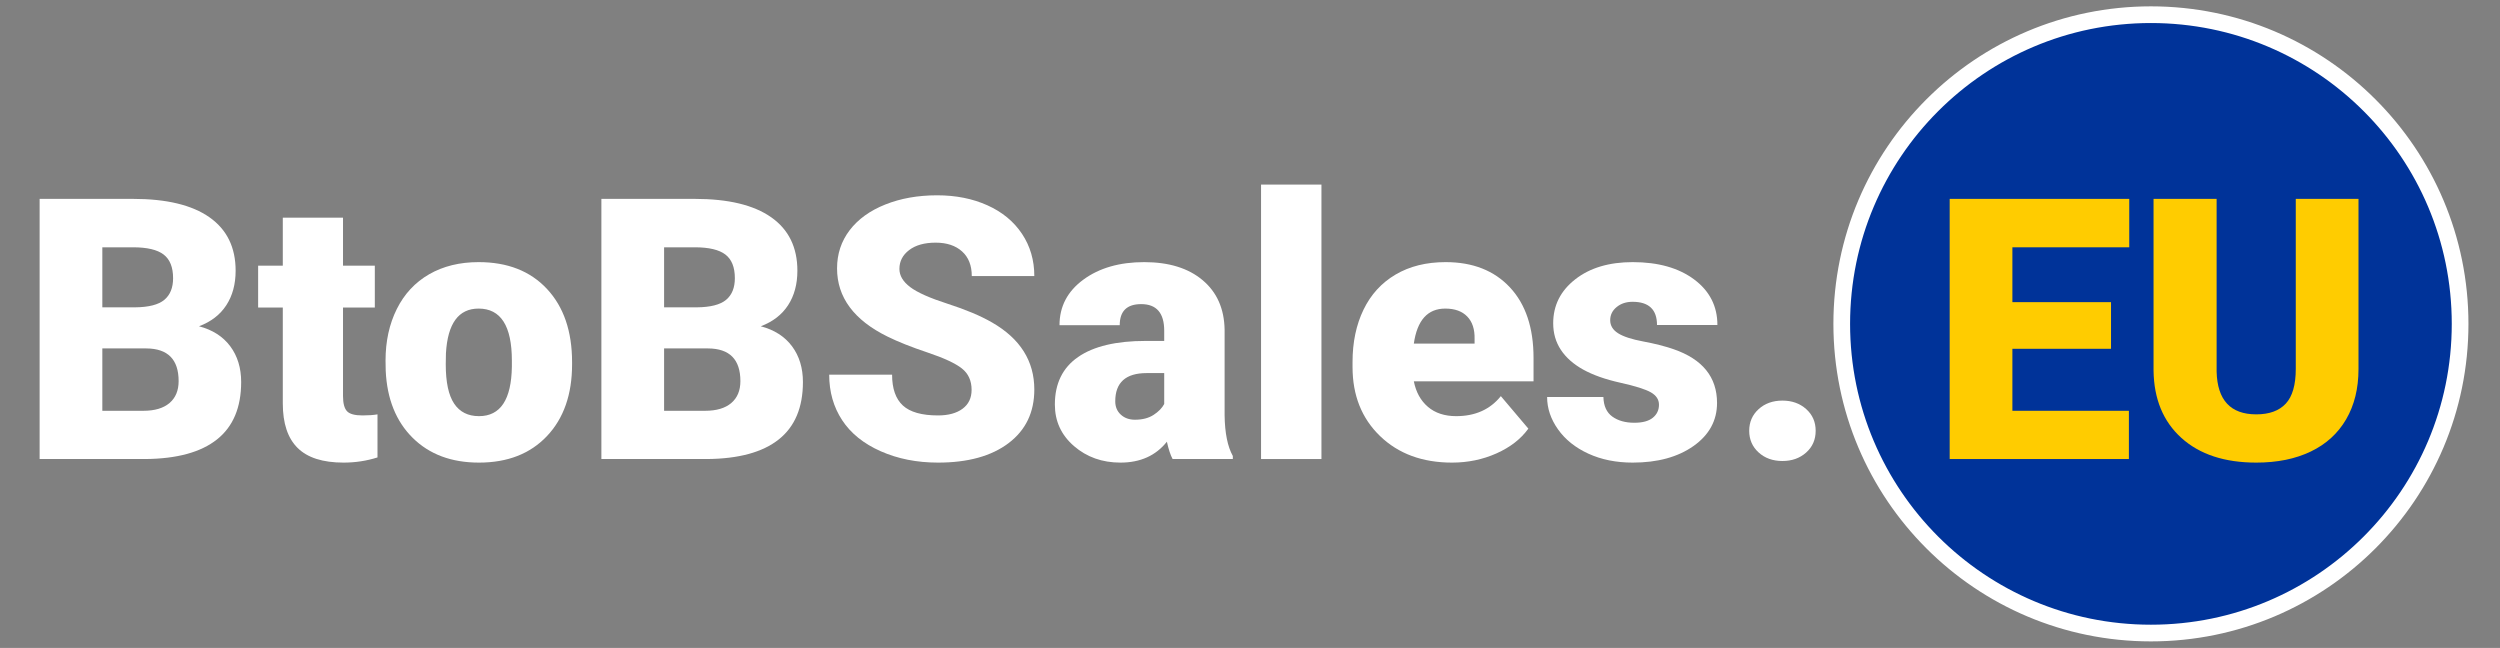 <?xml version="1.0" encoding="UTF-8" standalone="no"?>
<!DOCTYPE svg PUBLIC "-//W3C//DTD SVG 1.1//EN" "http://www.w3.org/Graphics/SVG/1.1/DTD/svg11.dtd">
<svg width="100%" height="100%" viewBox="0 0 436 113" version="1.1" xmlns="http://www.w3.org/2000/svg" xmlns:xlink="http://www.w3.org/1999/xlink" xml:space="preserve" xmlns:serif="http://www.serif.com/" style="fill-rule:evenodd;clip-rule:evenodd;stroke-linecap:round;stroke-linejoin:round;stroke-miterlimit:1.5;">
    <rect x="0" y="0" width="436" height="113" fill="#808080" stroke="none"/>
    <g transform="matrix(0.97,0,0,0.97,-123.353,-257.488)">
        <g>
            <g transform="matrix(1,0,0,1,-9,5)">
                <circle cx="522.891" cy="318.681" r="55.589" style="fill:rgb(0,51,153);stroke:white;stroke-width:3px;"/>
            </g>
            <g transform="matrix(1.028,0,0,1.028,93.589,141.523)">
                <g>
                    <g transform="matrix(1,0,0,1,36.156,200.836)">
                        <path d="M3.438,0L3.438,-45.5L19.781,-45.5C25.635,-45.5 30.089,-44.427 33.141,-42.281C36.193,-40.135 37.719,-37.021 37.719,-32.938C37.719,-30.583 37.177,-28.573 36.094,-26.906C35.01,-25.24 33.417,-24.01 31.313,-23.219C33.688,-22.594 35.51,-21.427 36.781,-19.719C38.052,-18.01 38.688,-15.927 38.688,-13.469C38.688,-9.01 37.276,-5.661 34.453,-3.422C31.63,-1.182 27.448,-0.042 21.906,0L3.438,0ZM14.406,-19.344L14.406,-8.438L21.594,-8.438C23.573,-8.438 25.094,-8.891 26.156,-9.797C27.219,-10.703 27.75,-11.979 27.75,-13.625C27.75,-17.417 25.865,-19.323 22.094,-19.344L14.406,-19.344ZM14.406,-26.531L20.125,-26.531C22.521,-26.552 24.229,-26.99 25.25,-27.844C26.271,-28.698 26.781,-29.958 26.781,-31.625C26.781,-33.542 26.229,-34.922 25.125,-35.766C24.021,-36.609 22.24,-37.031 19.781,-37.031L14.406,-37.031L14.406,-26.531Z" style="fill:white;fill-rule:nonzero;"/>
                        <path d="M56.5,-42.219L56.5,-33.813L62.063,-33.813L62.063,-26.5L56.5,-26.5L56.5,-11.031C56.5,-9.76 56.729,-8.875 57.188,-8.375C57.646,-7.875 58.552,-7.625 59.906,-7.625C60.948,-7.625 61.823,-7.688 62.531,-7.813L62.531,-0.281C60.635,0.323 58.656,0.625 56.594,0.625C52.969,0.625 50.292,-0.229 48.563,-1.938C46.833,-3.646 45.969,-6.24 45.969,-9.719L45.969,-26.5L41.656,-26.5L41.656,-33.813L45.969,-33.813L45.969,-42.219L56.5,-42.219Z" style="fill:white;fill-rule:nonzero;"/>
                    </g>
                    <g transform="matrix(1,0,0,1,98.469,200.836)">
                        <path d="M1.625,-17.219C1.625,-20.594 2.281,-23.599 3.594,-26.234C4.906,-28.87 6.792,-30.896 9.25,-32.313C11.708,-33.729 14.594,-34.438 17.906,-34.438C22.969,-34.438 26.958,-32.87 29.875,-29.734C32.792,-26.599 34.25,-22.333 34.25,-16.938L34.25,-16.563C34.25,-11.292 32.786,-7.109 29.859,-4.016C26.932,-0.922 22.969,0.625 17.969,0.625C13.156,0.625 9.292,-0.818 6.375,-3.703C3.458,-6.589 1.885,-10.5 1.656,-15.438L1.625,-17.219ZM12.156,-16.563C12.156,-13.438 12.646,-11.146 13.625,-9.688C14.604,-8.229 16.052,-7.5 17.969,-7.5C21.719,-7.5 23.635,-10.385 23.719,-16.156L23.719,-17.219C23.719,-23.281 21.781,-26.313 17.906,-26.313C14.385,-26.313 12.479,-23.698 12.188,-18.469L12.156,-16.563Z" style="fill:white;fill-rule:nonzero;"/>
                        <path d="M39.375,0L39.375,-45.5L55.719,-45.5C61.573,-45.5 66.026,-44.427 69.078,-42.281C72.13,-40.135 73.656,-37.021 73.656,-32.938C73.656,-30.583 73.115,-28.573 72.031,-26.906C70.948,-25.24 69.354,-24.01 67.25,-23.219C69.625,-22.594 71.448,-21.427 72.719,-19.719C73.99,-18.01 74.625,-15.927 74.625,-13.469C74.625,-9.01 73.214,-5.661 70.391,-3.422C67.568,-1.182 63.385,-0.042 57.844,0L39.375,0ZM50.344,-19.344L50.344,-8.438L57.531,-8.438C59.51,-8.438 61.031,-8.891 62.094,-9.797C63.156,-10.703 63.688,-11.979 63.688,-13.625C63.688,-17.417 61.802,-19.323 58.031,-19.344L50.344,-19.344ZM50.344,-26.531L56.063,-26.531C58.458,-26.552 60.167,-26.99 61.188,-27.844C62.208,-28.698 62.719,-29.958 62.719,-31.625C62.719,-33.542 62.167,-34.922 61.063,-35.766C59.958,-36.609 58.177,-37.031 55.719,-37.031L50.344,-37.031L50.344,-26.531Z" style="fill:white;fill-rule:nonzero;"/>
                        <path d="M104.125,-12.094C104.125,-13.698 103.557,-14.948 102.422,-15.844C101.286,-16.74 99.292,-17.667 96.438,-18.625C93.583,-19.583 91.25,-20.51 89.438,-21.406C83.542,-24.302 80.594,-28.281 80.594,-33.344C80.594,-35.865 81.328,-38.089 82.797,-40.016C84.266,-41.943 86.344,-43.443 89.031,-44.516C91.719,-45.589 94.74,-46.125 98.094,-46.125C101.365,-46.125 104.297,-45.542 106.891,-44.375C109.484,-43.208 111.5,-41.547 112.938,-39.391C114.375,-37.234 115.094,-34.771 115.094,-32L104.156,-32C104.156,-33.854 103.589,-35.292 102.453,-36.313C101.318,-37.333 99.781,-37.844 97.844,-37.844C95.885,-37.844 94.339,-37.411 93.203,-36.547C92.068,-35.682 91.5,-34.583 91.5,-33.25C91.5,-32.083 92.125,-31.026 93.375,-30.078C94.625,-29.13 96.823,-28.151 99.969,-27.141C103.115,-26.13 105.698,-25.042 107.719,-23.875C112.635,-21.042 115.094,-17.135 115.094,-12.156C115.094,-8.177 113.594,-5.052 110.594,-2.781C107.594,-0.51 103.479,0.625 98.25,0.625C94.563,0.625 91.224,-0.036 88.234,-1.359C85.245,-2.682 82.995,-4.495 81.484,-6.797C79.974,-9.099 79.219,-11.75 79.219,-14.75L90.219,-14.75C90.219,-12.313 90.849,-10.516 92.109,-9.359C93.37,-8.203 95.417,-7.625 98.25,-7.625C100.063,-7.625 101.495,-8.016 102.547,-8.797C103.599,-9.578 104.125,-10.677 104.125,-12.094Z" style="fill:white;fill-rule:nonzero;"/>
                        <path d="M139.281,0C138.906,-0.688 138.573,-1.698 138.281,-3.031C136.344,-0.594 133.635,0.625 130.156,0.625C126.969,0.625 124.26,-0.339 122.031,-2.266C119.802,-4.193 118.688,-6.615 118.688,-9.531C118.688,-13.198 120.042,-15.969 122.75,-17.844C125.458,-19.719 129.396,-20.656 134.563,-20.656L137.813,-20.656L137.813,-22.438C137.813,-25.542 136.469,-27.094 133.781,-27.094C131.281,-27.094 130.031,-25.865 130.031,-23.406L119.5,-23.406C119.5,-26.677 120.891,-29.333 123.672,-31.375C126.453,-33.417 130,-34.438 134.313,-34.438C138.625,-34.438 142.031,-33.385 144.531,-31.281C147.031,-29.177 148.313,-26.292 148.375,-22.625L148.375,-7.656C148.417,-4.552 148.896,-2.177 149.813,-0.531L149.813,0L139.281,0ZM132.688,-6.875C134,-6.875 135.089,-7.156 135.953,-7.719C136.818,-8.281 137.438,-8.917 137.813,-9.625L137.813,-15.031L134.75,-15.031C131.083,-15.031 129.25,-13.385 129.25,-10.094C129.25,-9.135 129.573,-8.359 130.219,-7.766C130.865,-7.172 131.688,-6.875 132.688,-6.875Z" style="fill:white;fill-rule:nonzero;"/>
                        <rect x="154.75" y="-48" width="10.563" height="48" style="fill:white;"/>
                        <path d="M188.156,0.625C182.969,0.625 178.771,-0.922 175.563,-4.016C172.354,-7.109 170.75,-11.135 170.75,-16.094L170.75,-16.969C170.75,-20.427 171.391,-23.479 172.672,-26.125C173.953,-28.771 175.823,-30.818 178.281,-32.266C180.74,-33.714 183.656,-34.438 187.031,-34.438C191.781,-34.438 195.531,-32.964 198.281,-30.016C201.031,-27.068 202.406,-22.958 202.406,-17.688L202.406,-13.594L181.469,-13.594C181.844,-11.698 182.667,-10.208 183.938,-9.125C185.208,-8.042 186.854,-7.5 188.875,-7.5C192.208,-7.5 194.813,-8.667 196.688,-11L201.5,-5.313C200.188,-3.5 198.328,-2.057 195.922,-0.984C193.516,0.089 190.927,0.625 188.156,0.625ZM186.969,-26.313C183.885,-26.313 182.052,-24.271 181.469,-20.188L192.094,-20.188L192.094,-21C192.135,-22.688 191.708,-23.995 190.813,-24.922C189.917,-25.849 188.635,-26.313 186.969,-26.313Z" style="fill:white;fill-rule:nonzero;"/>
                        <path d="M224.344,-9.5C224.344,-10.396 223.875,-11.115 222.938,-11.656C222,-12.198 220.219,-12.76 217.594,-13.344C214.969,-13.927 212.802,-14.693 211.094,-15.641C209.385,-16.589 208.083,-17.74 207.188,-19.094C206.292,-20.448 205.844,-22 205.844,-23.75C205.844,-26.854 207.125,-29.411 209.688,-31.422C212.25,-33.432 215.604,-34.438 219.75,-34.438C224.208,-34.438 227.792,-33.427 230.5,-31.406C233.208,-29.385 234.563,-26.729 234.563,-23.438L224,-23.438C224,-26.146 222.573,-27.5 219.719,-27.5C218.615,-27.5 217.688,-27.193 216.938,-26.578C216.188,-25.964 215.813,-25.198 215.813,-24.281C215.813,-23.344 216.271,-22.583 217.188,-22C218.104,-21.417 219.568,-20.938 221.578,-20.563C223.589,-20.188 225.354,-19.74 226.875,-19.219C231.958,-17.469 234.5,-14.333 234.5,-9.813C234.5,-6.729 233.13,-4.219 230.391,-2.281C227.651,-0.344 224.104,0.625 219.75,0.625C216.854,0.625 214.271,0.104 212,-0.938C209.729,-1.979 207.958,-3.396 206.688,-5.188C205.417,-6.979 204.781,-8.865 204.781,-10.844L214.625,-10.844C214.667,-9.281 215.188,-8.141 216.188,-7.422C217.188,-6.703 218.469,-6.344 220.031,-6.344C221.469,-6.344 222.547,-6.635 223.266,-7.219C223.984,-7.802 224.344,-8.563 224.344,-9.5Z" style="fill:white;fill-rule:nonzero;"/>
                        <path d="M245.938,-10.219C247.604,-10.219 248.99,-9.724 250.094,-8.734C251.198,-7.745 251.75,-6.479 251.75,-4.938C251.75,-3.396 251.198,-2.13 250.094,-1.141C248.99,-0.151 247.604,0.344 245.938,0.344C244.25,0.344 242.859,-0.156 241.766,-1.156C240.672,-2.156 240.125,-3.417 240.125,-4.938C240.125,-6.458 240.672,-7.719 241.766,-8.719C242.859,-9.719 244.25,-10.219 245.938,-10.219Z" style="fill:white;fill-rule:nonzero;"/>
                    </g>
                </g>
                <g transform="matrix(1,0,0,1,370.219,200.836)">
                    <path d="M31.656,-19.281L14.406,-19.281L14.406,-8.438L34.781,-8.438L34.781,0L3.438,0L3.438,-45.5L34.844,-45.5L34.844,-37.031L14.406,-37.031L14.406,-27.438L31.656,-27.438L31.656,-19.281Z" style="fill:rgb(255,204,0);fill-rule:nonzero;"/>
                    <path d="M74.938,-45.5L74.938,-15.719C74.938,-12.344 74.219,-9.422 72.781,-6.953C71.344,-4.484 69.281,-2.604 66.594,-1.313C63.906,-0.021 60.729,0.625 57.063,0.625C51.521,0.625 47.156,-0.813 43.969,-3.688C40.781,-6.563 39.156,-10.5 39.094,-15.5L39.094,-45.5L50.125,-45.5L50.125,-15.281C50.25,-10.302 52.563,-7.813 57.063,-7.813C59.333,-7.813 61.052,-8.438 62.219,-9.688C63.385,-10.938 63.969,-12.969 63.969,-15.781L63.969,-45.5L74.938,-45.5Z" style="fill:rgb(255,204,0);fill-rule:nonzero;"/>
                </g>
            </g>
        </g>
    </g>
</svg>

